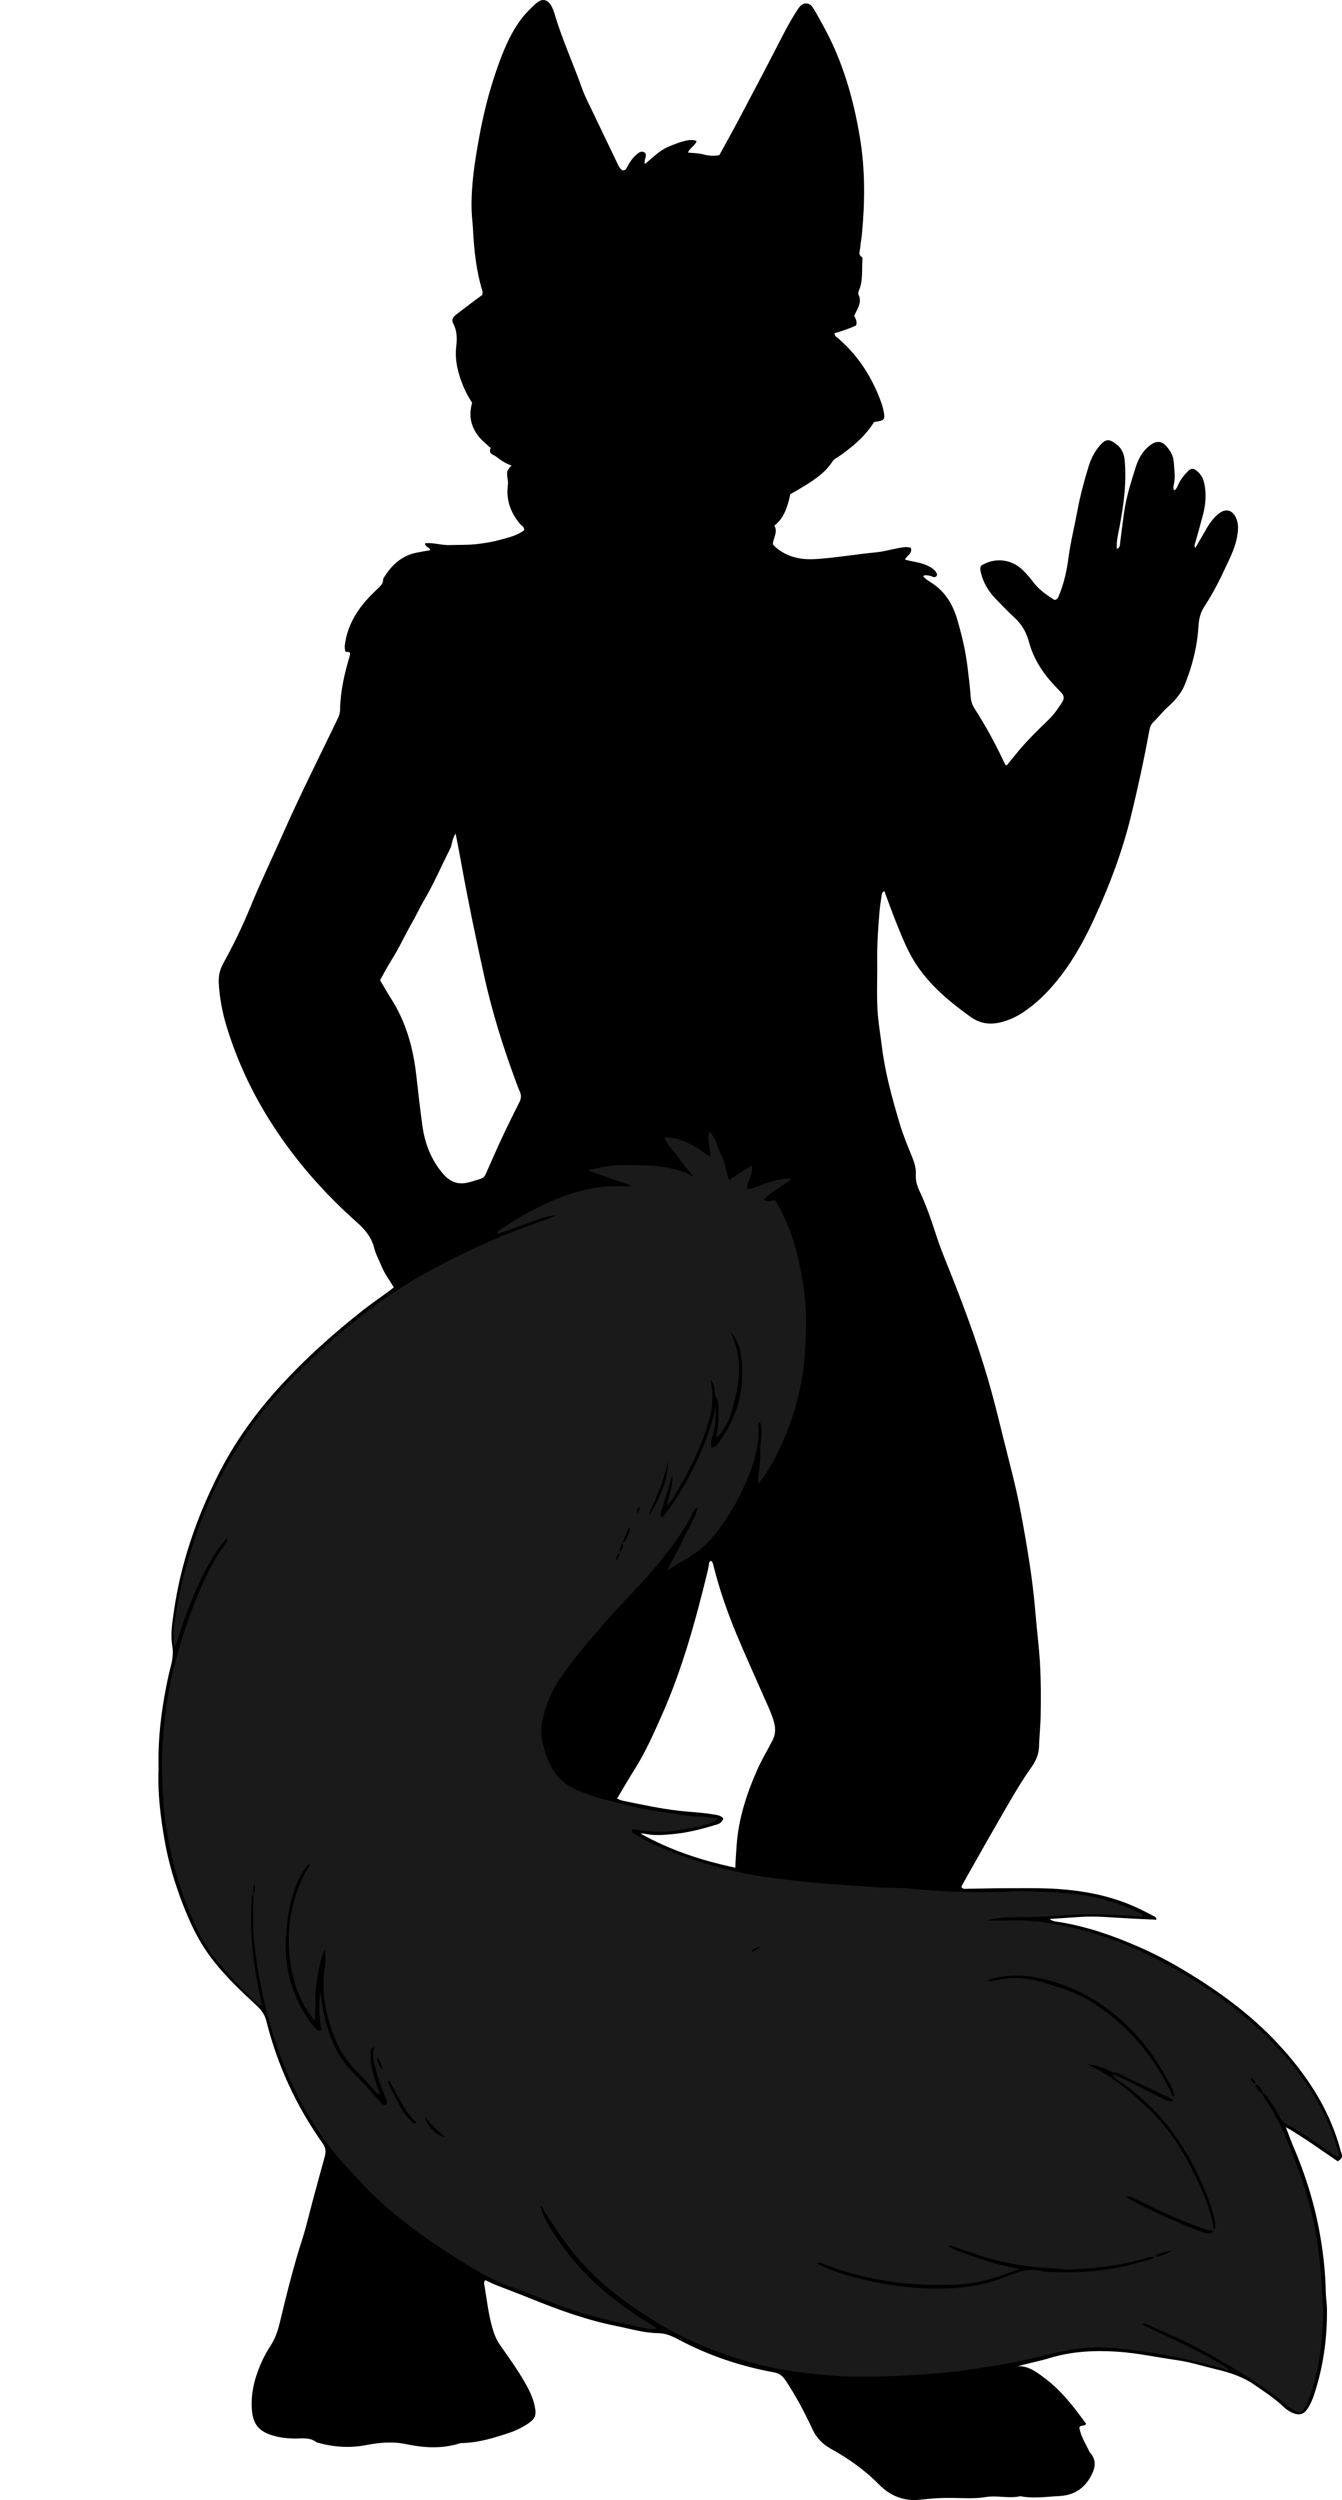 <?xml version="1.0" encoding="utf-8"?>
<!-- Generator: Adobe Illustrator 24.0.2, SVG Export Plug-In . SVG Version: 6.00 Build 0)  -->
<svg version="1.1" id="Layer_1" xmlns="http://www.w3.org/2000/svg" xmlns:xlink="http://www.w3.org/1999/xlink" x="0px" y="0px"
	 viewBox="0 0 1414.05 2634.12" style="enable-background:new 0 0 1414.05 2634.12;" xml:space="preserve">
<style type="text/css">
	.st0{fill:#1A1A1A;}
</style>
<g>
	<path d="M931.76,938.75c-1.46,1-2.37,1.92-2.57,3.36c-0.77,5.59-1.81,11.16-2.3,16.78c-1.56,17.89-2.84,35.8-2.58,53.78
		c0.28,18.98-0.93,38,0.71,56.95c0.97,11.23,2.89,22.38,4.27,33.58c3.4,27.48,10.8,54.01,18.66,80.47
		c3.62,12.17,8.44,23.83,13.22,35.52c2.44,5.98,4.19,11.89,3.81,18.36c-0.36,6.14,1.32,11.85,3.9,17.33
		c7.24,15.38,12.68,31.42,17.91,47.56c3.17,9.79,6.96,19.4,10.81,28.95c15.93,39.49,30.91,79.33,42.95,120.19
		c5.82,19.75,10.77,39.77,15.68,59.77c6.65,27.1,14.13,54,19.25,81.48c6.58,35.28,12.65,70.62,15.53,106.45
		c1.44,17.87,3.81,35.67,4.83,53.56c1.04,18.26,1.04,36.57,0.7,54.89c-0.2,11-1.41,21.9-1.75,32.87c-0.24,7.79-3.4,14.96-7.89,21.27
		c-13.33,18.75-24.39,38.88-35.89,58.73c-12.17,21-23.98,42.21-35.93,63.33c-0.79,1.4-1.47,2.87-2.17,4.25
		c1.9,2.69,4.39,1.91,6.51,1.89c12.65-0.13,25.3-0.59,37.95-0.57c19.32,0.04,38.7-0.5,57.94,0.84c25.55,1.79,50.67,6.42,74.63,16.18
		c9.28,3.78,18.12,8.33,26.93,13.02c0.92,0.49,1.6,1.04,1.6,3.13c-8.97-0.41-17.93-0.77-26.88-1.25c-9.62-0.51-19.22-1.2-28.84-1.7
		c-9.31-0.49-18.63-0.43-27.94,0.25c-9.25,0.67-18.51,1.23-28.91,1.91c3.53,2.8,6.92,2.72,9.77,3.18
		c29.12,4.65,56.62,14.17,83.56,25.94c16.51,7.21,32.41,15.45,47.81,24.65c36.69,21.92,71.08,46.89,100.24,78.46
		c28.54,30.89,51.49,65.19,63.66,105.94c0.95,3.18,1.7,6.42,2.75,9.57c1.24,3.74-0.88,5.51-4.14,7.62
		c-17.49-11.73-34.44-24.38-54.66-36.03c3.05,7.95,5.17,14.08,7.72,20.03c13.45,31.3,23.41,63.67,28.95,97.29
		c3.08,18.68,5.08,37.52,5.4,56.51c0.09,5.64,1.14,11.25,1.22,16.89c0.47,31.49-3.84,62.29-13.87,92.2
		c-1.69,5.04-3.89,9.91-6.92,14.32c-3.53,5.14-7.94,6.52-13.84,4.48c-4.5-1.56-8.32-4.33-11.67-7.53
		c-9.21-8.79-19.89-15.57-30.26-22.78c-12.23-8.5-26.24-12.98-40.47-16.33c-13.57-3.2-26.88-7.54-40.75-9.5
		c-21.36-3.01-42.48-7.71-64.08-9.03c-23.72-1.45-47.14-0.27-70.12,6.72c-11,3.35-22.37,5.44-33.67,8.63
		c11.72-0.32,20.09,6.48,28.58,12.85c17.51,13.14,30.56,30.29,43.3,47.82c-1.63,3.22-5.51,0.63-7.13,3.88
		c1.35,9.26,6.8,17.33,10.86,25.95c0.14,0.29,0.41,0.53,0.62,0.78c6.87,7.98,5.44,15.66,0.74,24.48
		c-7.36,13.82-18.68,20.37-33.66,21.09c-13.53,0.65-27.09,2.89-40.63,0.12c-12.11,2.79-24.29-1.14-36.62,0.92
		c-11.06,1.84-22.6,1.16-33.91,0.94c-11.34-0.23-22.66,0.37-33.83,1.73c-17.99,2.19-32.6-3.54-45.03-16.23
		c-14.79-15.1-31.94-27.08-50.34-37.32c-8.64-4.81-15.02-11.17-19.38-20.5c-8.3-17.74-17.36-35.16-28.36-51.49
		c-3.13-4.64-6.31-7.46-12.3-8.55c-35.23-6.4-68.88-17.72-100.54-34.57c-6.78-3.61-13.52-6.65-21.28-6.71
		c-15.11-0.13-29.49-4.61-44.12-7.52c-31.1-6.18-60.77-16.91-90.06-28.83c-12.31-5.01-24.8-9.57-37.17-14.46
		c-3.67-1.45-7.17-3.3-10.83-5c-2.16,1.94-1.21,4.4-0.86,6.44c2.73,16.03,4.37,32.26,9.47,47.86c1.58,4.84,3.57,9.26,6.42,13.39
		c9.28,13.41,18.94,26.57,26.98,40.79c4.42,7.81,8.33,15.89,10.1,24.82c1.87,9.44,0.18,12.97-7.77,18.22
		c-5.89,3.89-12.15,6.94-18.77,9.17c-16.07,5.42-32.27,10.39-49.43,10.9c-1,0.03-2.05-0.04-2.98,0.26
		c-18.95,6.14-38.15,4.81-57.12,0.84c-14.09-2.95-27.79-1.62-41.52,1.04c-17.71,3.43-35.07,2.13-52.27-2.83
		c-7.48-5.98-16.27-3.75-24.69-4.06c-4.96-0.19-9.98-0.54-14.83-1.53c-21.46-4.4-28.41-12.74-28.99-32.76
		c-0.49-16.9,4.25-32.88,11.3-48.11c2.51-5.42,5.53-10.64,8.76-15.66c4.76-7.4,7.53-15.47,9.55-23.96
		c7.1-29.74,14.48-59.4,23.87-88.54c4.07-12.64,6.99-25.65,10.45-38.49c4.33-16.04,8.62-32.09,13.1-48.09
		c1.42-5.09,1.08-9.19-2.23-13.86c-27.77-39.21-47.65-82.16-59.29-128.81c-1.71-6.84-5.21-11.62-10.28-16.33
		c-19.5-18.13-38.87-36.41-53.86-58.75c-9.9-14.76-17.13-30.72-23.56-47.17c-8.74-22.37-15.62-45.29-19.68-68.94
		c-4.05-23.59-7.08-47.34-6.31-71.4c0.18-5.66-0.08-11.33-0.01-16.99c0.38-28.02,4.34-55.61,10.23-82.95
		c0.84-3.89,1.81-7.75,2.81-11.61c1.83-7.08,2.72-13.9,1.45-21.51c-1.98-11.82,0.03-23.93,1.71-35.77
		c7.14-50.53,23.65-98.18,46.39-143.6c16.9-33.76,38.71-64.33,64.17-92.35c27.39-30.14,57.54-57.2,89.52-82.28
		c8.63-6.77,17.71-12.95,26.57-19.43c1.59-1.17,3.11-2.44,5.1-4.02c-4.44-7.53-9.74-14.34-12.98-22.37
		c-2.61-6.46-6.11-12.6-7.8-19.4c-2.77-11.17-9.63-19.26-18.05-26.72c-35.02-31.08-65.68-66.06-90.78-105.6
		c-20.04-31.57-35.8-65.3-46.67-101.17c-4.45-14.67-7.26-29.67-8.14-45.01c-0.43-7.48,1.03-14.43,4.71-21.08
		c10.65-19.21,20.28-39.01,28.56-59.29c10.57-25.89,22.73-51.02,34.01-76.56c17.87-40.48,37.77-79.99,57-119.81
		c1.76-3.64,3.48-7.22,3.53-11.29c0.26-19.13,4.38-37.58,9.83-55.79c0.38-1.27,0.54-2.6,0.73-3.53c-0.51-3.69-4.81-0.29-5.27-3.35
		c-0.29-1.93-0.49-3.96-0.25-5.88c2.56-19.95,12.22-36.3,25.83-50.62c2.07-2.17,4.26-4.23,6.35-6.38c3.61-3.7,8.45-6.62,8.21-12.8
		c8.16-13.64,18.82-24.12,35.05-27.43c4.83-0.99,9.7-1.77,14.61-2.66c-0.71-3.31-5.52-2.98-5.49-7.34
		c8.98-0.76,17.58,2.34,26.37,1.99c8.98-0.36,18.03,0.02,26.94-0.92c8.88-0.94,17.74-2.43,26.44-4.82
		c8.65-2.38,17.37-4.35,24.59-9.9c0.43-3.64-2.63-4.72-4.22-6.59c-10.23-12.02-15.04-25.7-12.85-41.45
		c0.34-2.45-0.18-4.57-0.46-6.82c-0.92-7.48-0.96-7.48,4.25-13.37c-6.27-1.96-11.43-5.62-16.4-9.46c-2.71-2.09-8.26-2.73-5.65-8.63
		c0.19-0.43-1.68-1.8-2.62-2.7c-3.12-2.99-6.6-5.69-9.32-9.01c-8.5-10.37-11.63-22.01-7.52-36.24c-3.23-4.89-6.62-10.92-9.29-17.36
		c-5.57-13.42-9.15-27.45-7.47-41.8c1.05-8.91,0.89-16.78-3.3-24.68c-1.83-3.46-0.12-6.49,2.76-8.73
		c5.52-4.29,11.08-8.52,16.66-12.73c3.7-2.8,7.47-5.51,11.37-8.38c0.06-1.4,0.48-2.8,0.12-3.96c-6.56-21.47-8.87-43.56-9.98-65.85
		c-0.33-6.62-1.28-13.18-1.44-19.85c-0.6-26.1,3.46-51.67,8.13-77.18c4.25-23.24,9.93-46.1,17.6-68.49
		c6.71-19.57,14.1-38.71,26.67-55.45c4.44-5.91,9.7-11,15.07-15.96c6.97-6.44,13.19-4.93,17.36,3.77c0.86,1.8,1.67,3.65,2.23,5.56
		c7.89,27.18,19.75,52.91,29.2,79.52c3.11,8.74,7.52,17.04,11.52,25.45c8.43,17.73,16.96,35.41,25.47,53.1
		c1.43,2.98,2.6,6.17,5.59,7.98c2.48,0.47,3.81-0.85,4.79-2.76c2.9-5.67,6.34-10.9,11.46-14.88c2.65-2.07,5.21-2.84,7.91-0.46
		c2.04,3.83-1.78,7.13-0.4,11.6c8.19-6.69,15.34-14.34,25.06-18.4c15.67-6.54,23.49-8.29,29.43-5.95c-1.37,5.03-6.97,6.9-9.1,12.25
		c5.56,0.59,11.1,0.47,16.21,1.91c5.66,1.59,11.08,1.79,16.82,0.83c6.87-12.57,13.86-25.01,20.53-37.62
		c14.46-27.35,28.91-54.71,43.05-82.23c4.71-9.18,9.49-18.3,14.83-27.12c1.9-3.13,3.81-6.29,6.07-9.15
		c4.12-5.22,10.49-5.05,14.13,0.62c3.77,5.87,6.96,12.11,10.37,18.21c20.69,37.08,32.31,77.2,39.19,118.79
		c5.57,33.65,5.34,67.52,2.13,101.4c-0.47,4.95-1.46,9.86-1.85,14.82c-0.25,3.27-2.4,7.05,1.83,9.66c0.56,0.35,0.61,1.88,0.54,2.83
		c-0.78,10.56,0.7,21.35-3.38,31.58c-0.6,1.51-1.45,3.62-0.86,4.81c4.24,8.66-1.21,15.21-4.44,22.66c1.43,2.86,3.44,5.99,1.99,10.14
		c-7.3,3.43-15.07,5.95-22.82,8.21c0.27,3.29,2.61,4.19,4.32,5.68c21.41,18.56,35.92,41.73,45.34,68.25
		c1.11,3.11,1.77,6.4,2.42,9.65c1.38,6.83,0,8.55-7.2,9.38c-0.97,0.11-1.92,0.38-3.13,0.62c-9.66,15.5-23.47,26.87-38.38,37.1
		c-1.64,1.12-3.82,1.92-4.79,3.47c-8.97,14.44-23.21,22.48-37.12,30.93c-2.27,1.38-4.63,2.63-7.92,4.49
		c-2.74,11.81-5.76,24.55-16.89,33.19c4.17,7-1.35,12.83-1.53,19.83c6.76,7.24,15.53,11.82,25.29,14.04
		c7.39,1.69,14.95,1.72,22.74,1.13c20.24-1.52,40.23-4.95,60.4-6.88c8.66-0.83,16.94-3.34,25.45-4.81
		c3.98-0.69,7.74-1.28,11.54,0.05c1.83,6.19-4.23,7.98-6.21,12.34c7.62,2.32,15.64,2.71,22.9,6.03c4.04,1.85,7.76,3.77,10.12,7.68
		c0.72,1.19,1.17,2.37,0.16,3.79c-2.48,2.41-4.77-0.18-7.22-0.48c-2.17-0.27-4.46-1.23-6.91,0.41c2.8,3.51,6.67,5.53,10.19,7.9
		c13.38,9.01,21.19,22.21,25.59,37.02c4.8,16.18,8.81,32.7,10.91,49.54c1.35,10.86,2.71,21.74,3.49,32.66
		c0.33,4.53,1.55,8.47,3.91,12.14c12.07,18.79,22.74,38.34,32.1,58.61c0.23,0.5,0.81,0.85,1.78,1.82
		c4.2-5.14,8.33-10.25,12.52-15.31c9.77-11.8,20.8-22.41,31.76-33.07c5.8-5.64,10.35-12.17,14.58-18.94
		c1.92-3.07,1.91-6.31-0.81-9.16c-2.06-2.15-4.07-4.36-6.14-6.51c-13.1-13.63-23.37-28.97-28.32-47.45
		c-2.65-9.9-7.45-18.36-15.07-25.37c-6.86-6.31-13.35-13.04-19.83-19.76c-7.75-8.04-13.34-17.37-15.9-28.35
		c-0.53-2.29-0.75-4.6,0.39-6.79c14.4-8.88,31.59-7.18,43.93,4.7c4.28,4.13,8.12,8.79,11.75,13.51
		c6.01,7.81,14.03,12.98,21.58,17.93c3.21-0.36,3.85-2.48,4.59-4.23c5.49-12.95,8.45-26.73,10.27-40.44
		c2.24-16.87,6.41-33.27,9.48-49.92c2.89-15.65,7.05-31.04,11.75-46.27c2.39-7.72,5.99-14.95,11.11-21.07
		c7.39-8.82,10.96-7.84,19.31-1.1c4.5,3.63,6.91,9.28,7.51,15.78c2.25,24.32-1.21,48.08-5.7,71.83c-1.33,7.04-3.22,14.12-2.53,21.67
		c3.64-1.51,3.22-4.36,3.54-6.95c1.27-10.2,2.54-20.39,3.95-30.57c2.33-16.86,7.4-33.06,12.57-49.18
		c2.98-9.28,7.84-17.59,16.15-23.37c5.45-3.79,10.77-3.67,15.24,1.07c4.64,4.91,8.08,10.57,8.53,17.62
		c0.48,7.58,1.82,15.11,0.22,22.76c-0.43,2.06-1.28,4.48,0.25,6.96c2.87-1.64,3.54-4.73,4.79-7.26c2.57-5.15,6.1-9.53,10.19-13.44
		c2.75-2.63,5.17-2.71,8.08-0.48c4.36,3.33,7.22,7.61,8.45,13.13c2.52,11.32,1.72,22.48-1.16,33.54c-2.59,9.97-5.43,19.88-8.24,29.8
		c-0.45,1.61-1.16,3.12,0.09,5.35c4.1-7.06,8.06-13.8,11.95-20.59c3.34-5.83,7.3-11.16,12.55-15.41c7.72-6.25,15.07-4.16,18.86,5.36
		c2.43,6.12,1.8,12.49,0.71,18.7c-1.9,10.92-6.78,20.87-11.4,30.78c-6.89,14.77-14.19,29.36-23.19,43.01
		c-4.14,6.28-5.72,13.17-6.15,20.67c-1.24,21.43-6.52,42.04-14.54,61.86c-3.78,9.33-10.74,16.84-18.12,23.53
		c-5.47,4.95-9.86,10.82-15.14,15.88c-2.79,2.67-3.56,6.33-4.22,9.94c-5.51,30.06-12,59.91-19.28,89.58
		c-9.07,36.95-22.44,72.33-38.36,106.86c-9.78,21.22-20.75,41.55-35,60.19c-12.25,16.02-26.08,30.21-43.17,40.84
		c-6.39,3.98-13.76,7-21.09,8.71c-10.93,2.55-21.33,1.27-31.22-5.85c-21.77-15.66-42.21-32.54-57.14-55.1
		c-8.66-13.07-14.47-27.67-20.34-42.14C940.45,962.48,936.23,950.61,931.76,938.75z M480.13,878.36c-4.01,5.42-3.43,11.19-5.81,15.9
		c-9.32,18.38-17.46,37.34-27.95,55.14c-4.38,7.43-7.92,15.36-12.23,22.83c-7.47,12.96-13.59,26.66-21.61,39.33
		c-4.4,6.96-8.16,14.32-12.07,21.23c4.13,6.92,7.72,13.3,11.65,19.45c15.74,24.66,23.29,51.96,26.53,80.72
		c2.01,17.81,3.99,35.64,6.46,53.39c2.57,18.43,9.06,35.35,21.19,49.8c6.64,7.91,14.53,12.21,25.31,10.14
		c4.95-0.95,9.56-2.75,14.34-4.09c3.37-0.95,4.94-3,6.19-5.84c5.53-12.46,10.93-24.98,16.7-37.32c5.9-12.63,12.08-25.13,18.37-37.56
		c1.97-3.89,2.34-7.37,0.52-11.39c-2.06-4.53-3.66-9.27-5.39-13.94c-13.12-35.58-24.21-71.73-32.38-108.8
		c-8.58-38.92-16.71-77.93-23.79-117.16C484.31,899.92,482.28,889.69,480.13,878.36z M774.8,1967.88
		c0.26-8.51,0.86-15.78,1.34-23.01c1.91-28.29,10.46-54.62,21.83-80.31c4.59-10.38,10.43-20.04,15.64-30.05
		c3.25-6.25,3.93-12.36,2.14-19.24c-2.46-9.42-6.75-18.02-10.6-26.83c-9.85-22.52-20.12-44.88-29.52-67.59
		c-9.4-22.72-17.47-45.96-23.52-69.85c-0.58-2.28-0.88-5.05-3.04-6.57c-2.32,1.37-1.9,3.2-2.21,4.74c-0.39,1.95-0.63,3.94-1.11,5.88
		c-12.71,52.03-26.77,103.63-48.64,152.75c-8.52,19.13-16.97,38.28-28.18,56.07c-6.36,10.09-12.31,20.44-18.75,31.17
		c2.11,0.83,3.82,1.81,5.65,2.19c19.83,4.08,39.59,8.37,59.77,10.69c11.88,1.37,23.87,1.75,35.67,3.75
		c3.84,0.65,7.91,0.8,10.85,4.17c-0.92,3.97-3.66,5.58-6.97,6.58c-13.99,4.22-28.06,8.1-42.65,9.68
		c-11.24,1.22-22.47,2.42-33.71-0.08c-1.2-0.27-2.51-0.04-3.77-0.04C706.04,1949.35,739.15,1960.34,774.8,1967.88z"/>
	<path class="st0" d="M267.18,1996.34c-2.49,0.93-2,3.14-2.1,5.04c-1.58,30,0.39,59.73,6.41,89.19c1.51,7.41,2.85,14.86,4.25,22.18
		c-2.53,1.2-3.35-0.61-4.45-1.62c-16.45-15.08-31.75-31.24-45.47-48.84c-14.06-18.04-23.02-38.75-30.9-60.04
		c-9.38-25.36-15.96-51.38-19.94-78.1c-3.09-20.75-4.03-41.59-4.27-62.56c-0.23-20.36,1.54-40.54,4.12-60.6
		c2.62-20.41,7.21-40.53,12.82-60.39c6.88-24.35,15.38-48.11,25.65-71.21c6.49-14.6,14.02-28.68,23.3-41.77
		c1.23-1.74,3.27-3.21,3.13-6.72c-4.68,3.61-7.56,7.97-10.43,12.16c-8.09,11.82-14.85,24.43-20.68,37.5
		c-8.54,19.13-16.15,38.61-21.94,58.78c-0.53,1.86-1.48,3.6-3.35,5.37c-0.09-3.03-0.22-6.05-0.24-9.08c-0.02-3-0.16-6.02,0.17-8.99
		c4.34-39.58,14.86-77.52,28.99-114.71c13.21-34.77,30.33-67.3,51.72-97.56c15.96-22.57,34.26-43.23,54.03-62.59
		c25.71-25.18,52.87-48.65,82.05-69.73c24.85-17.95,51.34-33.14,78.8-46.76c16.1-7.99,32.41-15.48,48.93-22.43
		c16.53-6.96,33.58-12.67,50.4-18.96c2.39-0.89,4.72-1.93,6.92-3.37c-11.05,0.72-20.94,5.53-31.19,8.93
		c-9.99,3.32-19.67,7.57-30.11,10.7c0.18-2.34,1.18-3.11,2.22-3.82c17.06-11.68,35.04-21.92,53.86-30.26
		c24.46-10.84,50.15-17.59,77.35-16.12c2.91,0.16,5.81,0.34,8.53-0.6c-14.85-5.15-29.71-10.3-46.28-16.04
		c14.25-3.9,26.76-6,39.66-5.77c13.96,0.24,27.9-0.21,41.79,2.33c10.53,1.92,20.63,4.37,30.14,10.28
		c-5.46-6.82-11.35-13.35-16.27-20.54c-4.8-7.02-11.32-12.9-14.92-21.04c12.92-1.26,29.95,5.96,48.42,20.54
		c0.91-9.07-4.12-17.52-0.84-27.03c7.28,7.46,8.36,17.08,12.61,25.05c4.24,7.97,4.92,17.08,8.14,26.31
		c4.09-2.74,7.81-5.32,11.61-7.76c3.89-2.5,7.86-4.87,12.38-7.65c1.7,9.43-4.61,16.27-5.59,24.8c8.79-0.26,15.56-4.83,23.04-6.98
		c7.57-2.17,15.13-4.62,24.56-3.77c-10.2,7.96-21.19,12.92-29.48,22.12c4.32,2.59,8.08,0.88,11.81,0.34
		c4.7,7.11,8.32,14.77,11.77,22.53c9.66,21.76,14.59,44.74,18.3,68.16c3.67,23.23,2.91,46.53,1.52,69.73
		c-2.3,38.29-13,74.51-30.25,108.74c-5.04,10.01-10.77,19.69-18.84,30.15c-0.57-12.72,2.66-23.27,2.11-34.06
		c-0.53-10.34,3.39-20.85-0.42-31.72c-2.42,1.65-1.73,3.37-1.65,4.7c1.11,19.09-3.96,36.88-11.12,54.28
		c-7.76,18.86-17.44,36.63-29.51,53.09c-9.55,13.03-20.81,24.16-35,32.16c-6.3,3.55-12.43,7.42-20.74,12.4
		c6.57-12.5,12.49-22.67,17.36-33.32c4.89-10.7,11.94-20.5,14.98-32.7c-4,1.03-4.48,3.94-5.56,6.14
		c-9.56,19.59-22.77,36.62-36.47,53.4c-17.5,21.43-37.55,40.5-55.68,61.34c-16.37,18.81-32.67,37.66-46.79,58.27
		c-9.93,14.49-16.31,30.36-19.51,47.56c-2.28,12.27,0.95,23.82,4.94,35.19c5.63,16.05,15.08,28.41,31.57,35.21
		c9.85,4.06,19.58,7.95,29.98,10.41c17.78,4.21,35.33,9.48,53.45,12.06c16.76,2.39,33.42,5.65,50.44,5.94
		c4.95,0.09,9.69,2.01,15.63,1.26c-5.73,5.86-14.06,8.21-44.74,13.32c-15.56,2.59-31.06,0.6-46.42-1.37
		c-0.78,3.4,1.57,4.03,3.06,5.04c8.02,5.44,16.8,9.51,25.64,13.33c31.85,13.79,64.94,23.54,99.08,29.8
		c15.69,2.87,31.53,4.53,47.36,6.34c27.4,3.15,54.94,4.48,82.43,6.54c12.61,0.94,25.2,0.26,37.77,1.59
		c29.79,3.15,59.7,3.75,89.65,3.45c10.25-0.1,20.43-1.5,30.74-0.98c24.86,1.26,49.81,1.25,74.23,7.16
		c15.55,3.77,30.65,8.71,44.94,15.97c1.44,0.73,3.13,1.24,3.63,3.64c-7.68-0.16-15.21-0.98-22.72-1.35
		c-21.6-1.07-43.23-1.55-64.72,0.4c-18.96,1.72-37.88,1.43-56.83,1.89c-7.1,0.17-14.18,1.54-21.17,3.23
		c8.97,0,17.95,0.21,26.91-0.04c24.5-0.69,48.29,3.71,71.9,9.6c34.79,8.68,67.25,23.01,98.44,40.45
		c31.78,17.77,61.54,38.44,88.42,63.01c25.67,23.47,48.05,49.78,65.05,80.29c8.92,16.02,15.36,33.16,20.68,50.7
		c0.47,1.56,0.88,3.21,0.11,4.92c-2.98,0.42-4.83-1.53-6.91-3.05c-15.33-11.21-30.89-22.08-47.64-31.07
		c-4.54-2.44-6.88-6.35-8.87-10.42c-3.1-6.34-7.44-11.81-11.12-17.74c-1.21-1.95-2.68-3.84-5.08-4.55c-1.46-4.36-3.56-8.17-8.32-9.7
		c0.42-3.83-2.6-5.25-5.12-7.01c1.25,2.66,1.72,5.91,5.3,6.85c0.58,4.89,3.66,7.96,7.59,10.4c1.09,4.33,4.22,7.47,6.49,11.11
		c7.92,12.69,14.69,25.9,20,39.94c5.06,13.37,10.79,26.49,15.24,40.09c7.76,23.72,13.87,47.82,16.97,72.64
		c2.1,16.82,3.94,33.64,4.04,50.62c0.04,5.97,1.57,11.84,1.28,17.89c-1.41,30.28-4.06,60.33-15.21,88.93
		c-1.45,3.71-2.98,7.43-4.91,10.91c-1.94,3.5-4.87,4.45-8.5,2.53c-3.49-1.85-6.75-4.25-9.82-6.76
		c-29.56-24.07-62.24-43.31-95.77-61.07c-16.71-8.85-34.34-15.98-51.54-23.91c-1.52-0.7-2.99-1.5-5.35,0.03
		c30.99,15.19,62.63,28.24,91.37,47.11c-1.95,2.25-3.42,0.25-4.94-0.17c-23.36-6.56-46.89-12.32-70.87-16.18
		c-20.02-3.22-40.04-6.13-60.4-6.5c-15.45-0.28-30.46,2.02-45.42,5.44c-17.48,3.99-34.76,8.77-52.5,11.72
		c-23.25,3.87-46.37,8.1-69.97,9.9c-21.55,1.64-43.08,3.23-64.67,3.57c-15.31,0.24-30.69,0.41-45.94-0.72
		c-27.83-2.06-55.55-5.32-82.65-12.43c-36.51-9.57-71.29-23.44-103.64-42.97c-31.98-19.31-61.91-41.18-86.11-70.16
		c-12.83-15.36-23.77-31.99-34.44-48.83c-1.03-1.63-1.48-3.69-3.51-4.57c1.48,10.22,12.17,28.72,30.16,51.64
		c12.37,15.76,26.53,29.76,42.08,42.4c15.67,12.74,32.38,23.98,50.53,34.81c-5.07,1.7-9.01,0.74-12.75-0.08
		c-24.33-5.3-48.82-10.08-72.52-17.87c-13.88-4.56-27.47-10.02-41.16-15.17c-7.76-2.92-15.32-6.47-23.21-8.97
		c-17.57-5.58-33.53-14.31-49.08-23.94c-17.24-10.68-34.41-21.47-50.82-33.4c-23.99-17.45-46.63-36.4-66.47-58.61
		c-6.86-7.68-14.2-14.94-20.79-22.9c-25.06-30.26-43.93-64.05-58.05-100.64c-14.92-38.66-23.85-78.71-29.15-119.73
		c-2.4-18.59-1.32-37.13-1.34-55.71c2.52-3.86,1.49-7.97,1.01-12.04C266.82,1988.1,266.37,1992.19,267.18,1996.34z M652.98,1636.19
		c-3.33,1.6-3.15,4.65-4.3,8.87c3.16-3.47,4.07-6.11,4.05-9.09c2.29-3.31,4.91-6.53,3.17-11c0.6-0.02,1.53,0.21,1.76-0.09
		c3.47-4.67,5.38-9.98,6.48-15.66c-1.24,0.63-2.09,1.48-2.53,2.5c-1.9,4.47-3.67,8.99-5.49,13.49
		C654.64,1628.75,652.13,1631.99,652.98,1636.19z M1278.95,2350.05c2.62-3.68,1.61-7.58,0.74-11.51c-3.75-16.98-10.5-32.8-18-48.42
		c-18.48-38.51-44.31-70.77-79.31-95.59c-3.55-2.52-8.6-3.98-9.87-9.17c4.83,2.12,9.77,4.04,14.48,6.4
		c12.69,6.37,25.26,13.01,37.95,19.37c3.37,1.69,6.82,4.24,11.02,1.94c-0.19-0.5-0.23-0.99-0.45-1.09
		c-16.04-7.7-32-15.58-48.21-22.92c-4.69-2.12-8.99-5.8-14.68-5.34c-7.17-4.35-18.62-8.17-26.07-8.7c0.82,0.56,1.58,1.23,2.46,1.66
		c22.75,10.97,41.87,26.93,60.04,44.09c20.06,18.95,35.14,41.55,47.52,66.05c10.21,20.21,19.41,40.79,22.64,63.49
		c-5.63-0.39-10.9-1.97-16.23-3.93c-21.79-8.03-42.79-17.8-63.6-28.02c-3.73-1.83-7.37-4.18-12.56-4.11
		c3.64,3.76,7.77,5.16,11.52,7.12c22.62,11.8,45.96,21.96,69.85,30.93C1273.11,2354.16,1276.07,2354.22,1278.95,2350.05z
		 M1216.49,2377.66c-1.98,0.21-4.06,0.11-5.93,0.68c-16.23,4.99-32.83,8.31-49.64,10.36c-11.53,1.41-23.17,2.24-34.78,2.52
		c-5.91,0.15-11.87-1-17.86-1.26c-18.29-0.78-36.33-3.4-54.22-7.43c-16.94-3.82-33.07-9.94-49.39-15.56
		c-1.56-0.54-3.16-2.27-5.21,0.15c7.91,4.22,16.13,6.89,24.21,9.78c8.12,2.91,16.37,5.53,24.69,7.83
		c7.94,2.19,16.04,3.81,25.85,6.09c-7.49,2.67-13.05,4.77-18.69,6.65c-16.45,5.5-33.27,9.51-50.66,9.82
		c-15.61,0.28-31.22,0.3-46.86-1.06c-31.36-2.72-61.62-9.7-90.93-21.04c-1.79-0.69-3.42-2.29-5.66-0.46
		c1.14,0.78,2.13,1.71,3.31,2.22c11.59,5.03,23.35,9.55,35.64,12.63c21.29,5.34,42.71,9.39,64.73,10.92
		c32.22,2.24,63.79,0.83,94.1-11.41c13.06-5.28,26.01-10.15,40.37-5.71c36.51,2.71,72.38-0.7,107.44-11.5
		c3.27-1.01,7.14-1.06,9.32-4.46c7.94,0.78,14.11-3.92,20.73-7.19C1230.32,2373.12,1222.38,2372.38,1216.49,2377.66z
		 M400.45,2207.41c-2.79-0.91-3.91-2.57-5.23-4.04c-5.56-6.18-10.9-12.6-16.86-18.37c-12.68-12.28-21.94-26.56-27.77-43.24
		c-7.67-21.95-11.86-44.17-8.47-67.57c0.86-5.94,1.58-12.28,0.1-20.31c-5.84,12.95-6.95,25.17-8.99,37.1
		c-2.09,12.22,0.17,24.79-1.62,37.94c-30.97-35.43-39.62-110.11-4.81-164.39c-2.06-0.57-2.92,0.99-3.87,2.24
		c-4.25,5.59-7.76,11.59-10.37,18.13c-5.96,14.93-9,30.41-10.55,46.44c-1.75,18.09-1.35,35.86,3.29,53.41
		c5.08,19.22,13.61,36.74,26.59,51.97c1.58,1.85,2.98,3.65,6.61,2.29c-2.07-13.06-2.87-26.43-0.93-39.8
		c1.3,10.28,2.86,20.46,5.54,30.4c5.07,18.8,12.26,36.58,25.96,51.01c6.19,6.51,12.42,12.98,18.53,19.56
		c4.52,4.88,8.77,10.02,13.35,14.84c1.71,1.8,3.79,4.06,6.01,2.24c1.62-2.04,0.89-3.24,0.41-4.46c-2.57-6.48-5.38-12.88-7.62-19.47
		c-2.03-5.96-3.34-12.16-5.13-18.21c-1.76-5.94-2.65-11.89-0.1-18.62c-2.29,1.22-3.41,1.98-3.6,3.38
		C388.6,2176.6,395.6,2191.6,400.45,2207.41z M749.71,1525.2c4.67-0.45,6.17-3.18,7.92-5.55c20.36-27.6,27.96-58.54,23.11-92.33
		c-1.28-8.9-4.89-17.44-11.38-24.46c9.45,18.51,11.23,38.12,7.71,58.06c-5.26,29.76-12.63,46.66-22.41,53.72
		c1.06-7.28,2.64-14.1,2.37-21.12c-0.27-6.91,1.42-14.58-2.2-20.42c-3.67-5.92,0.12-13.52-6.15-18.92
		c3.37,14.79,2.33,28.78-1.7,42.72c-7.82,27.02-20.15,51.95-34.54,75.95c-2.67,4.45-5.02,9.16-9.41,13.45
		c1.58-10.44,6.16-19.64,5.33-32.08c-1.47,4.87-2.26,7.53-3.07,10.19c-3,9.85-6.02,19.69-9,29.55c-0.59,1.96-1.11,3.99,1.88,4.49
		c23.77-27.49,52.55-87.97,55.74-117.84c0.47,7.59,0.11,14.71-0.72,21.92C752.33,1509.96,747.96,1516.89,749.71,1525.2z
		 M1039.77,2086.69c3.12,1.04,5,0.57,6.98,0.23c7.18-1.24,14.32-2.69,21.66-2.83c12.13-0.24,23.73,2.49,35.19,6.02
		c14.92,4.59,29.81,9.12,43.35,17.32c39.33,23.81,67.84,57.13,87.52,98.37c0.55,1.15,0.03,3.55,3.01,2.81
		c-0.83-4.63-2.45-8.85-4.67-12.89c-8.17-14.89-16.86-29.4-27.74-42.55c-28.19-34.08-62.77-58.01-106.29-68.22
		C1079.32,2080.38,1060.08,2079.71,1039.77,2086.69z M703.78,1539.8c-1.3,6.95-3.47,13.59-5.53,20.22
		c-1.96,6.31-5.14,12.24-7.1,18.55c-1.96,6.33-6.81,11.51-7.02,18.45C694.59,1579.25,703.91,1561.07,703.78,1539.8z M409.91,2191.9
		c-1.66,1.87-0.82,3.1-0.25,4.22c4.37,8.58,8.63,17.23,13.27,25.67c2.89,5.25,6.62,9.99,11.25,13.91c1.16,0.98,2.21,2.69,4.65,0.67
		C425.37,2224.16,419.3,2207.07,409.91,2191.9z M447.5,2230.29c3.34,10.91,11.52,18.92,21.77,21.89
		C461.13,2245.09,453.92,2238.02,447.5,2230.29z M397.68,2167.43c-0.79,4.58,1.58,8.07,5.06,13.52
		C402.45,2174.42,399.58,2171.16,397.68,2167.43z M801.29,2051.13c-7.56,2.35-7.56,2.35-9.66,6.12
		C794.93,2055.27,798.31,2054.26,801.29,2051.13z M671.41,1594.71c1.72-2.6,3.47-4.54,2.34-8.04
		C672.85,1589.54,670.36,1590.95,671.41,1594.71z"/>
</g>
</svg>

